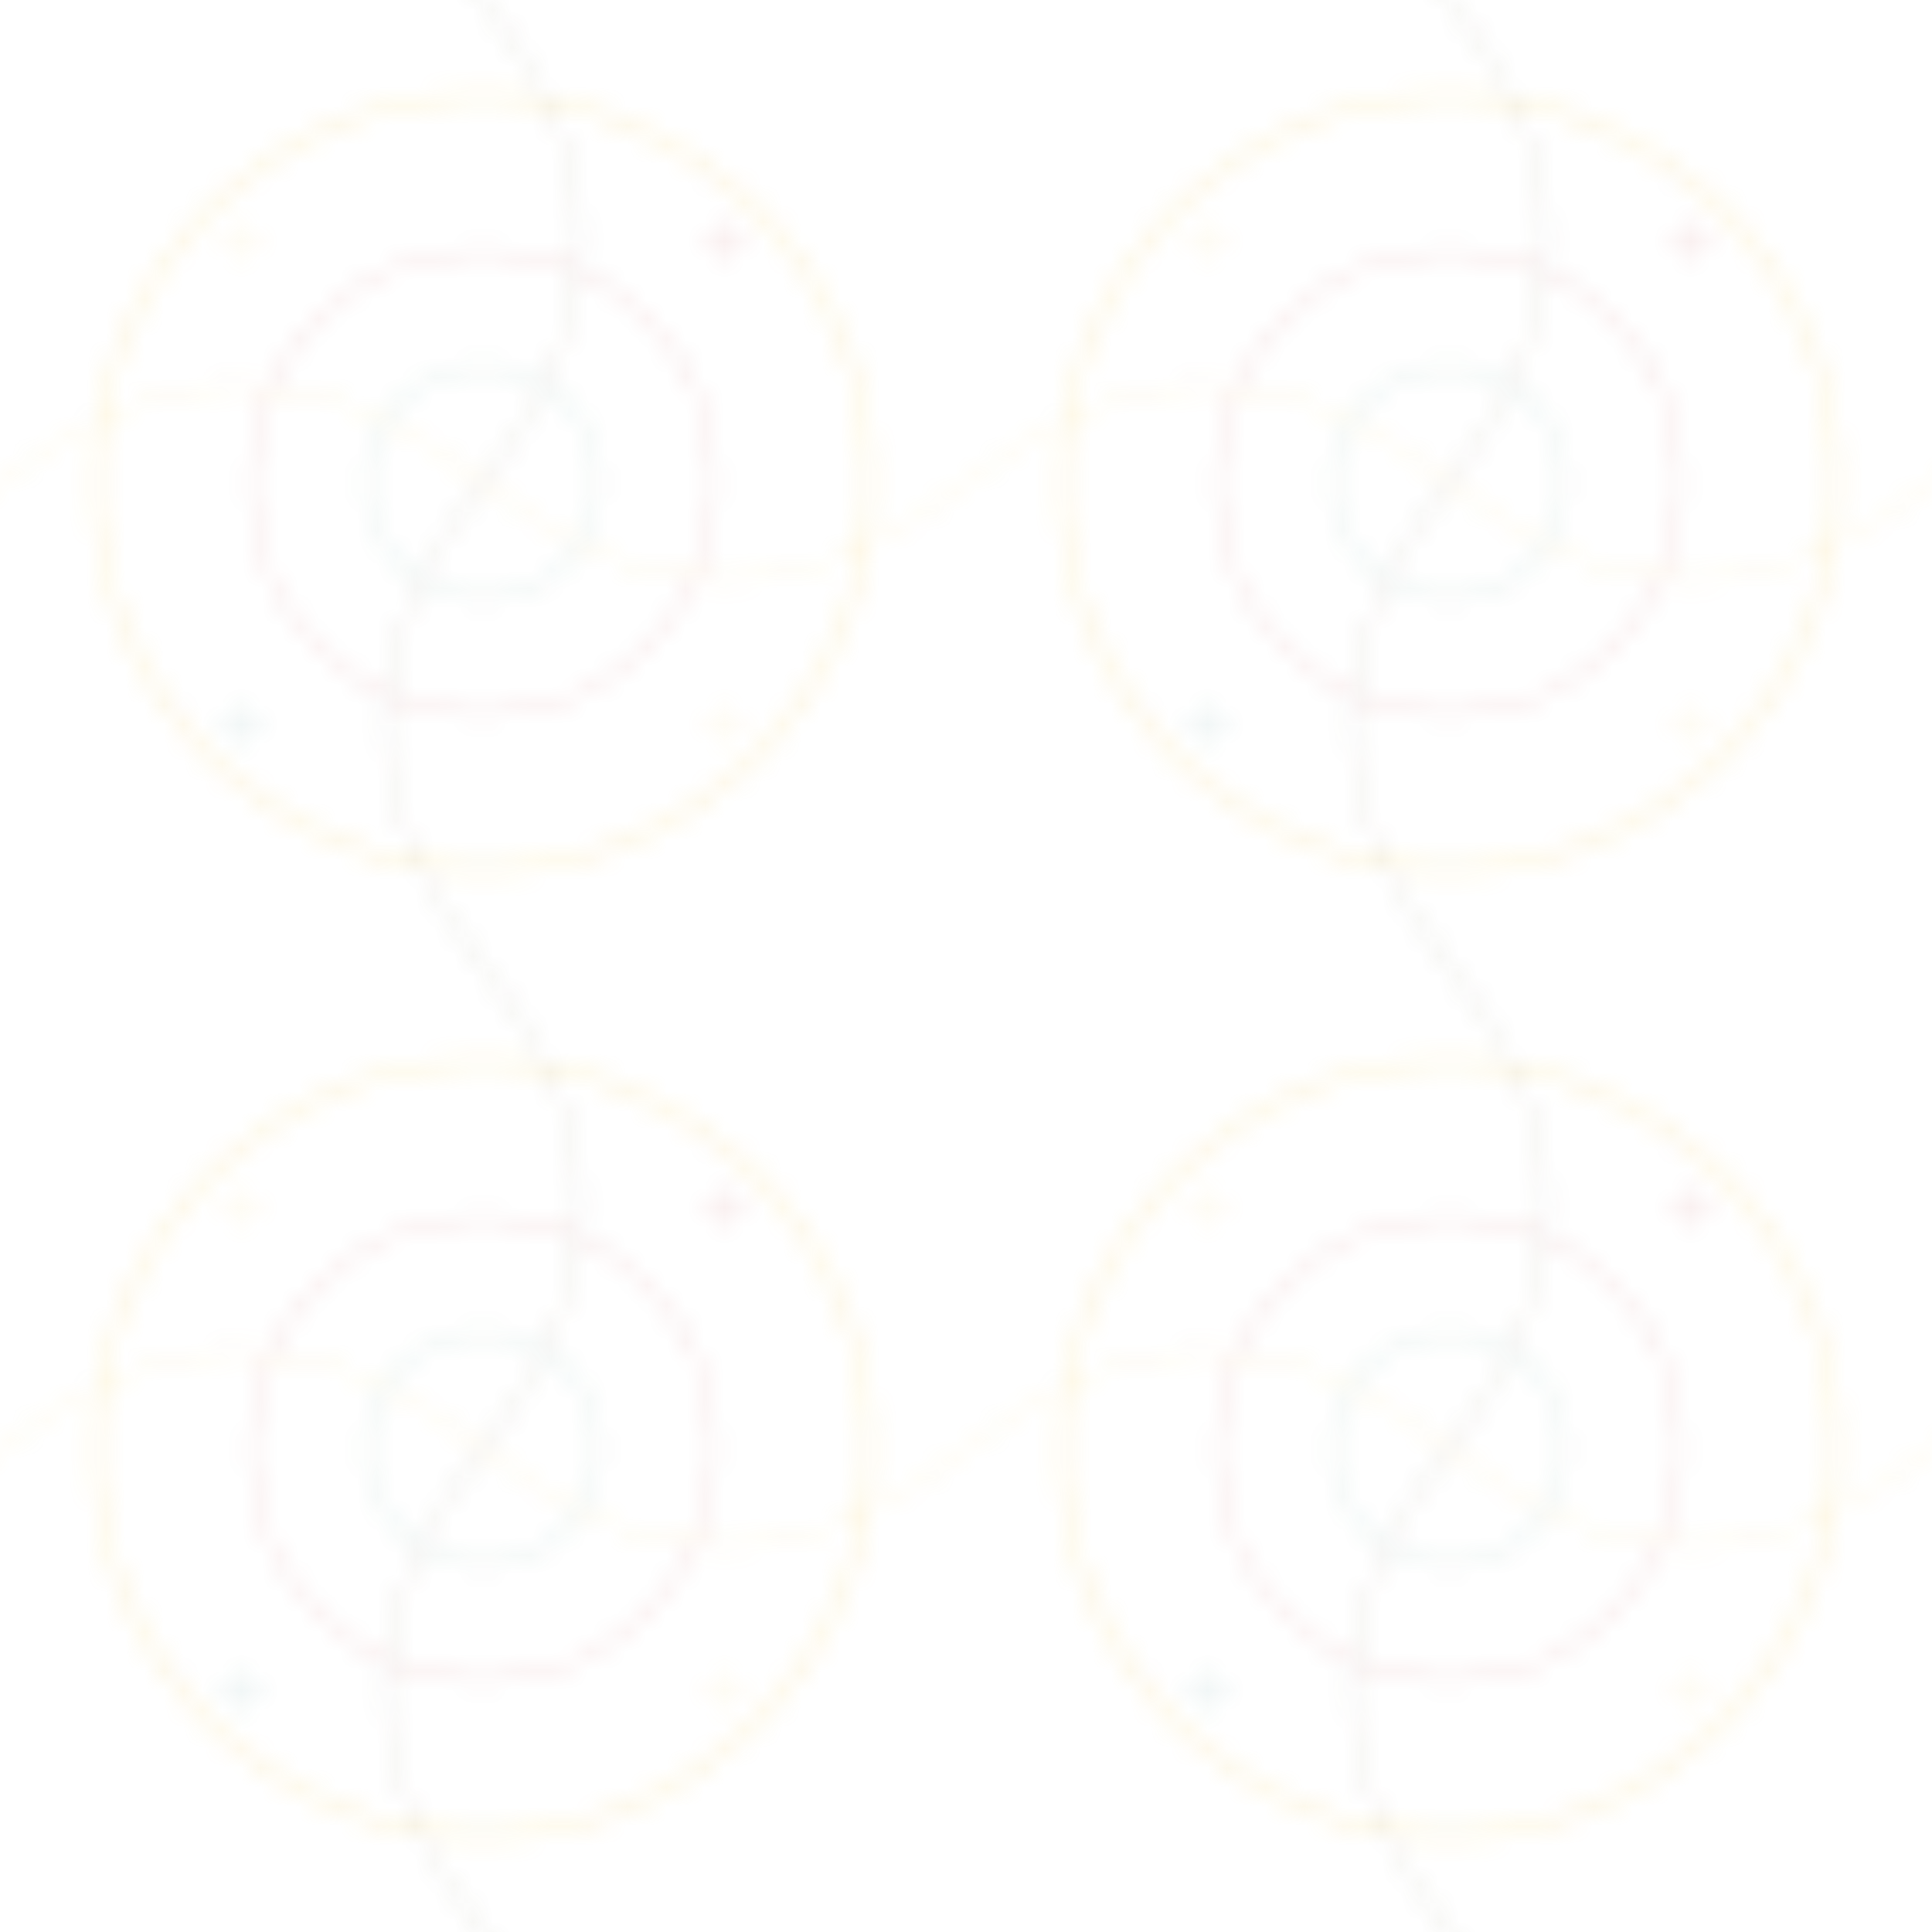 <svg width="100" height="100" viewBox="0 0 100 100" xmlns="http://www.w3.org/2000/svg">
  <defs>
    <pattern id="dongson" x="0" y="0" width="50" height="50" patternUnits="userSpaceOnUse">
      <!-- Đông Sơn drum inspired pattern -->
      <circle cx="25" cy="25" r="20" fill="none" stroke="#F2C84B" stroke-width="0.5" opacity="0.3"/>
      <circle cx="25" cy="25" r="12" fill="none" stroke="#B20A0A" stroke-width="0.3" opacity="0.2"/>
      <circle cx="25" cy="25" r="6" fill="none" stroke="#2F7F6F" stroke-width="0.3" opacity="0.2"/>
      
      <!-- Geometric waves -->
      <path d="M0,25 Q12.5,15 25,25 T50,25" fill="none" stroke="#F2C84B" stroke-width="0.3" opacity="0.2"/>
      <path d="M25,0 Q35,12.5 25,25 T25,50" fill="none" stroke="#6B5B3E" stroke-width="0.3" opacity="0.2"/>
      
      <!-- Small decorative dots -->
      <circle cx="12.5" cy="12.5" r="1" fill="#F2C84B" opacity="0.1"/>
      <circle cx="37.5" cy="12.5" r="1" fill="#B20A0A" opacity="0.1"/>
      <circle cx="12.5" cy="37.5" r="1" fill="#2F7F6F" opacity="0.1"/>
      <circle cx="37.5" cy="37.5" r="1" fill="#F2C84B" opacity="0.1"/>
    </pattern>
  </defs>
  
  <rect width="100" height="100" fill="url(#dongson)" opacity="0.6"/>
</svg>